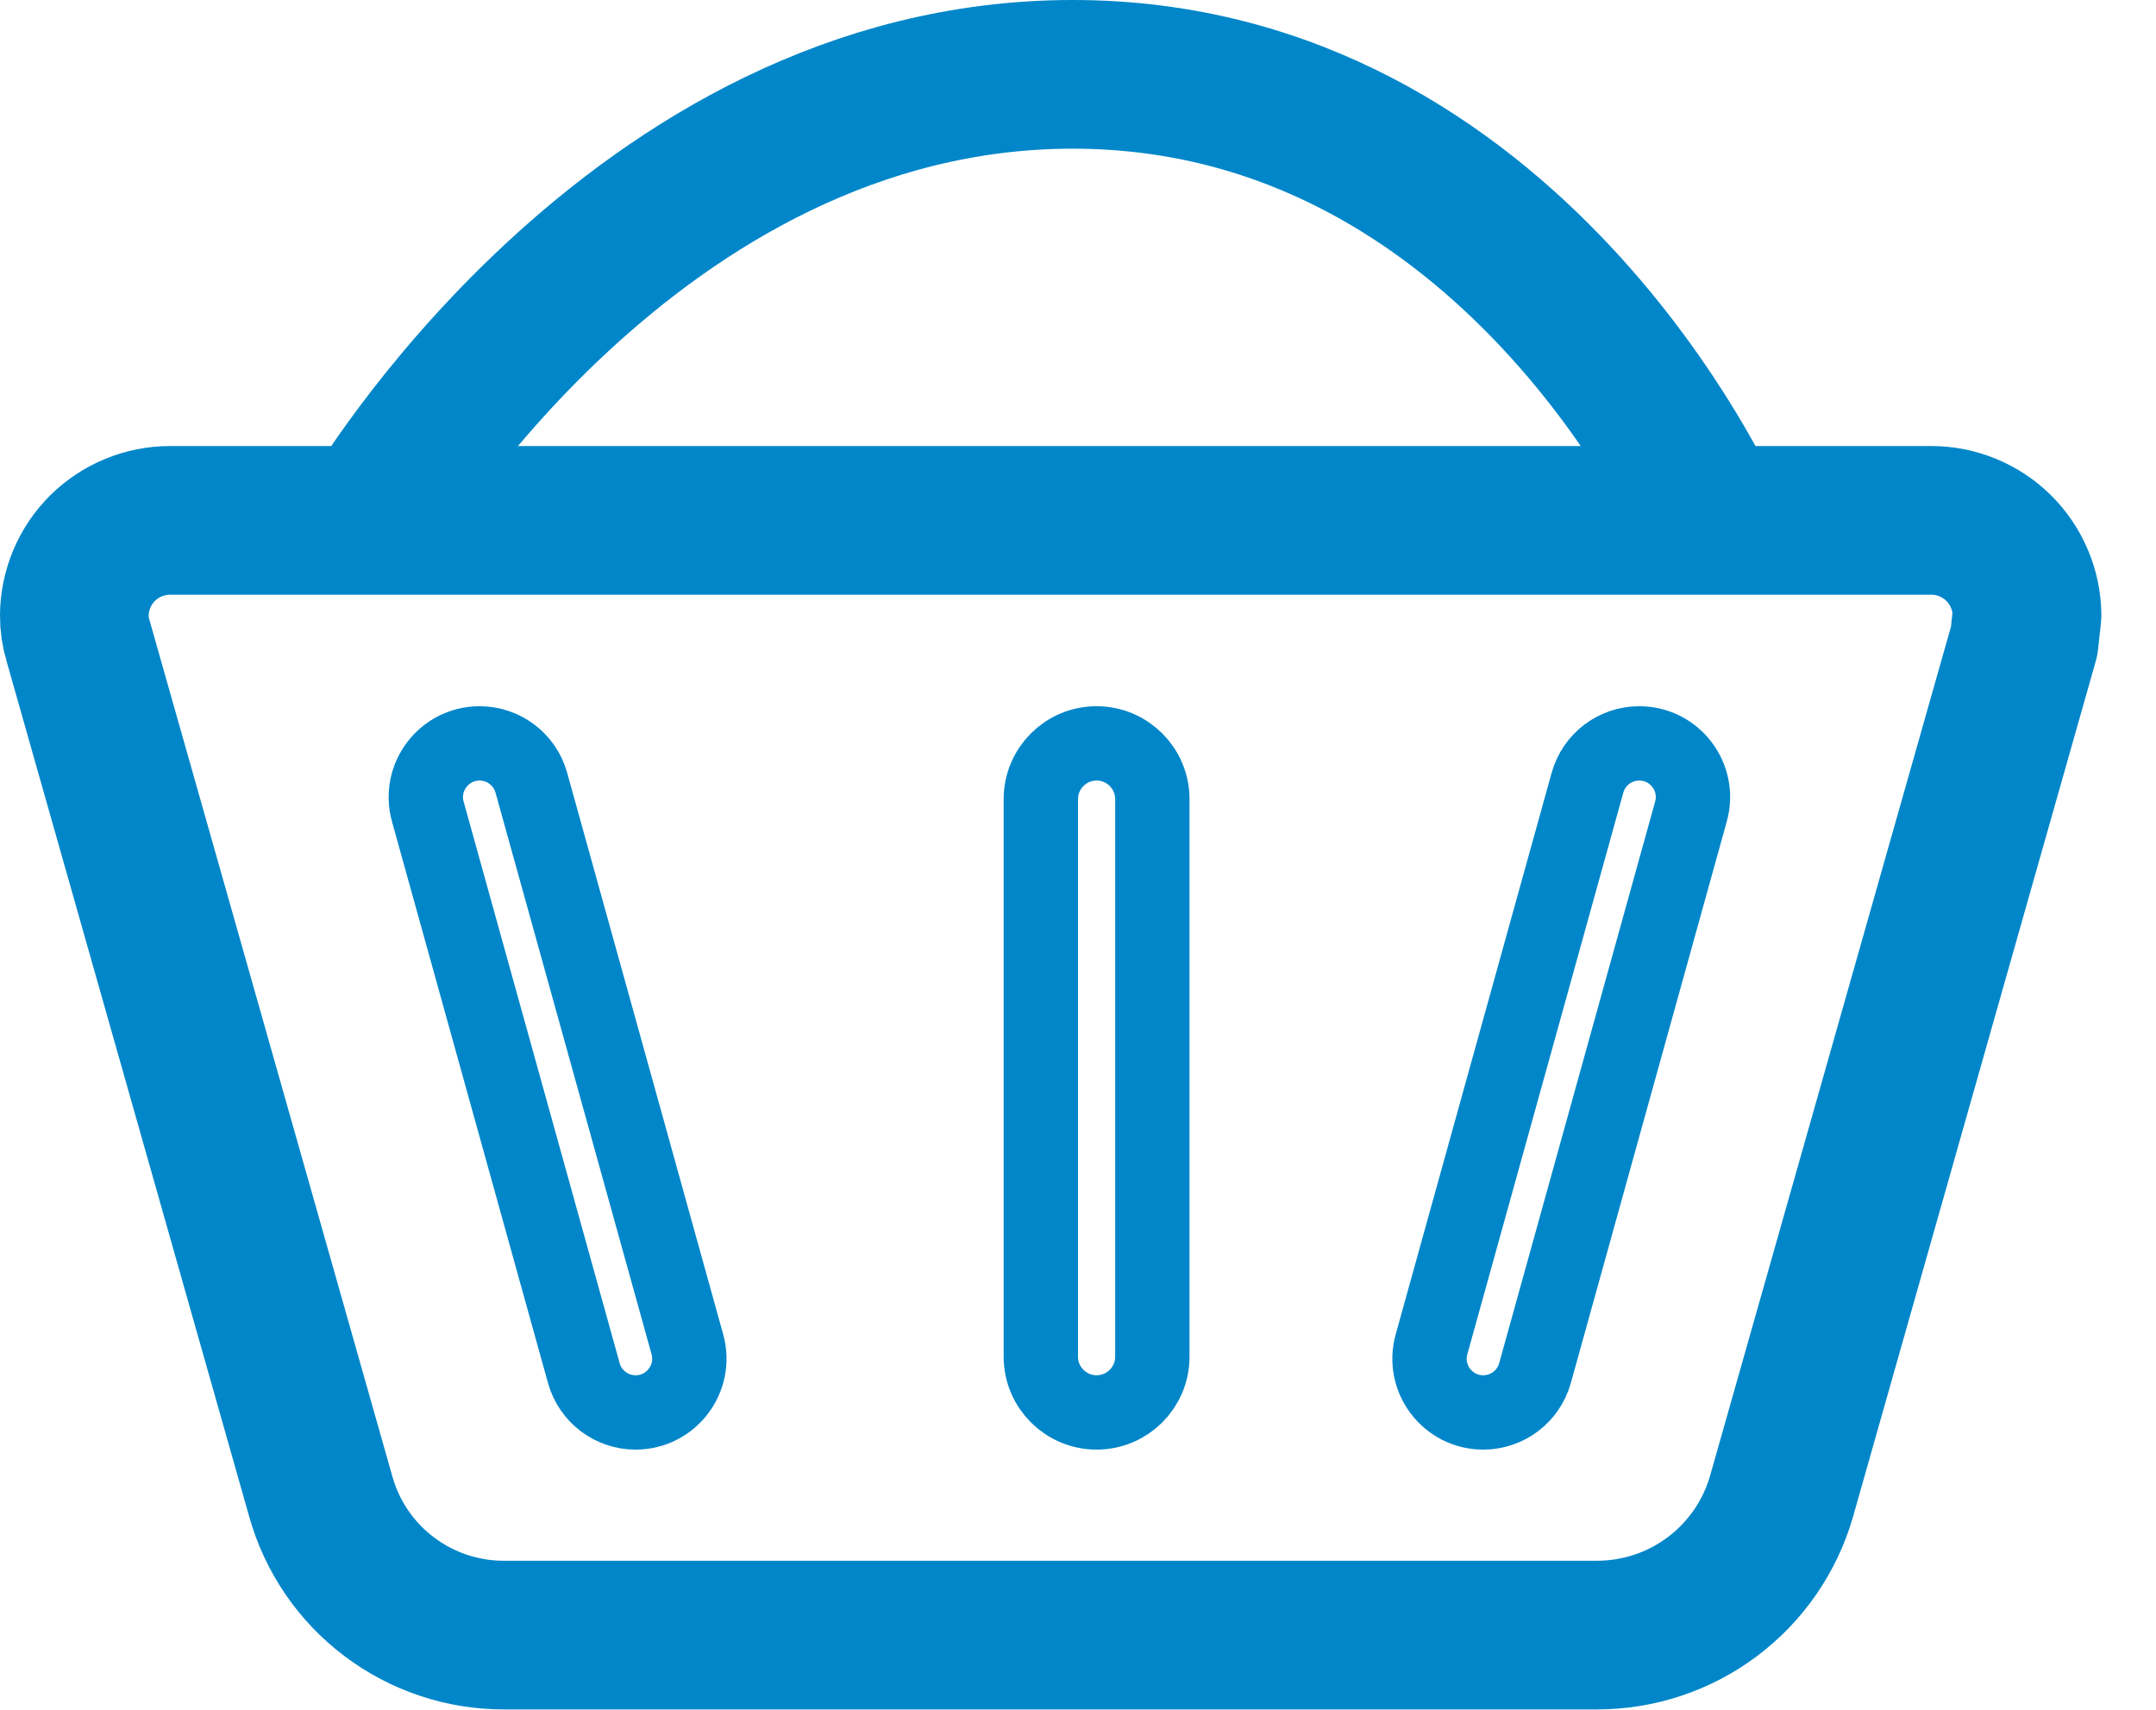 <svg width="29" height="23" viewBox="0 0 29 23" fill="none" xmlns="http://www.w3.org/2000/svg">
<path d="M1.381 7.372C1.623 7.134 1.949 7 2.288 7H25.977C26.316 7 26.642 7.134 26.883 7.372C27.124 7.611 27.262 7.936 27.265 8.275L27.227 8.623L23.962 20.132C23.807 20.67 23.48 21.142 23.033 21.478C22.585 21.814 22.041 21.995 21.481 21.995H6.783C6.225 21.997 5.681 21.816 5.235 21.479C4.789 21.143 4.466 20.67 4.315 20.132L1.051 8.623C1.016 8.51 0.999 8.393 1 8.275C1.003 7.936 1.14 7.611 1.381 7.372Z" stroke="#0086C9" stroke-width="2" stroke-linejoin="round"/>
<path d="M5 7C5 7 8.506 1 14.429 1C20.351 1 23 7 23 7" stroke="#0086C9" stroke-width="2" stroke-linejoin="round"/>
<path d="M14 10.75L14 18.25C14 18.664 14.336 19 14.75 19C15.164 19 15.5 18.664 15.5 18.25V10.75C15.5 10.336 15.164 10 14.75 10C14.336 10 14 10.336 14 10.75Z" stroke="#0086C9"/>
<path d="M5.754 10.916L7.853 18.471C7.94 18.784 8.225 19 8.549 19C9.027 19 9.373 18.544 9.246 18.084L7.147 10.529C7.06 10.216 6.775 10 6.451 10C5.973 10 5.627 10.456 5.754 10.916Z" stroke="#0086C9"/>
<path d="M21.353 10.529L19.255 18.084C19.127 18.544 19.473 19 19.951 19C20.275 19 20.56 18.784 20.647 18.471L22.745 10.916C22.873 10.456 22.527 10 22.049 10C21.725 10 21.44 10.216 21.353 10.529Z" stroke="#0086C9"/>
</svg>

